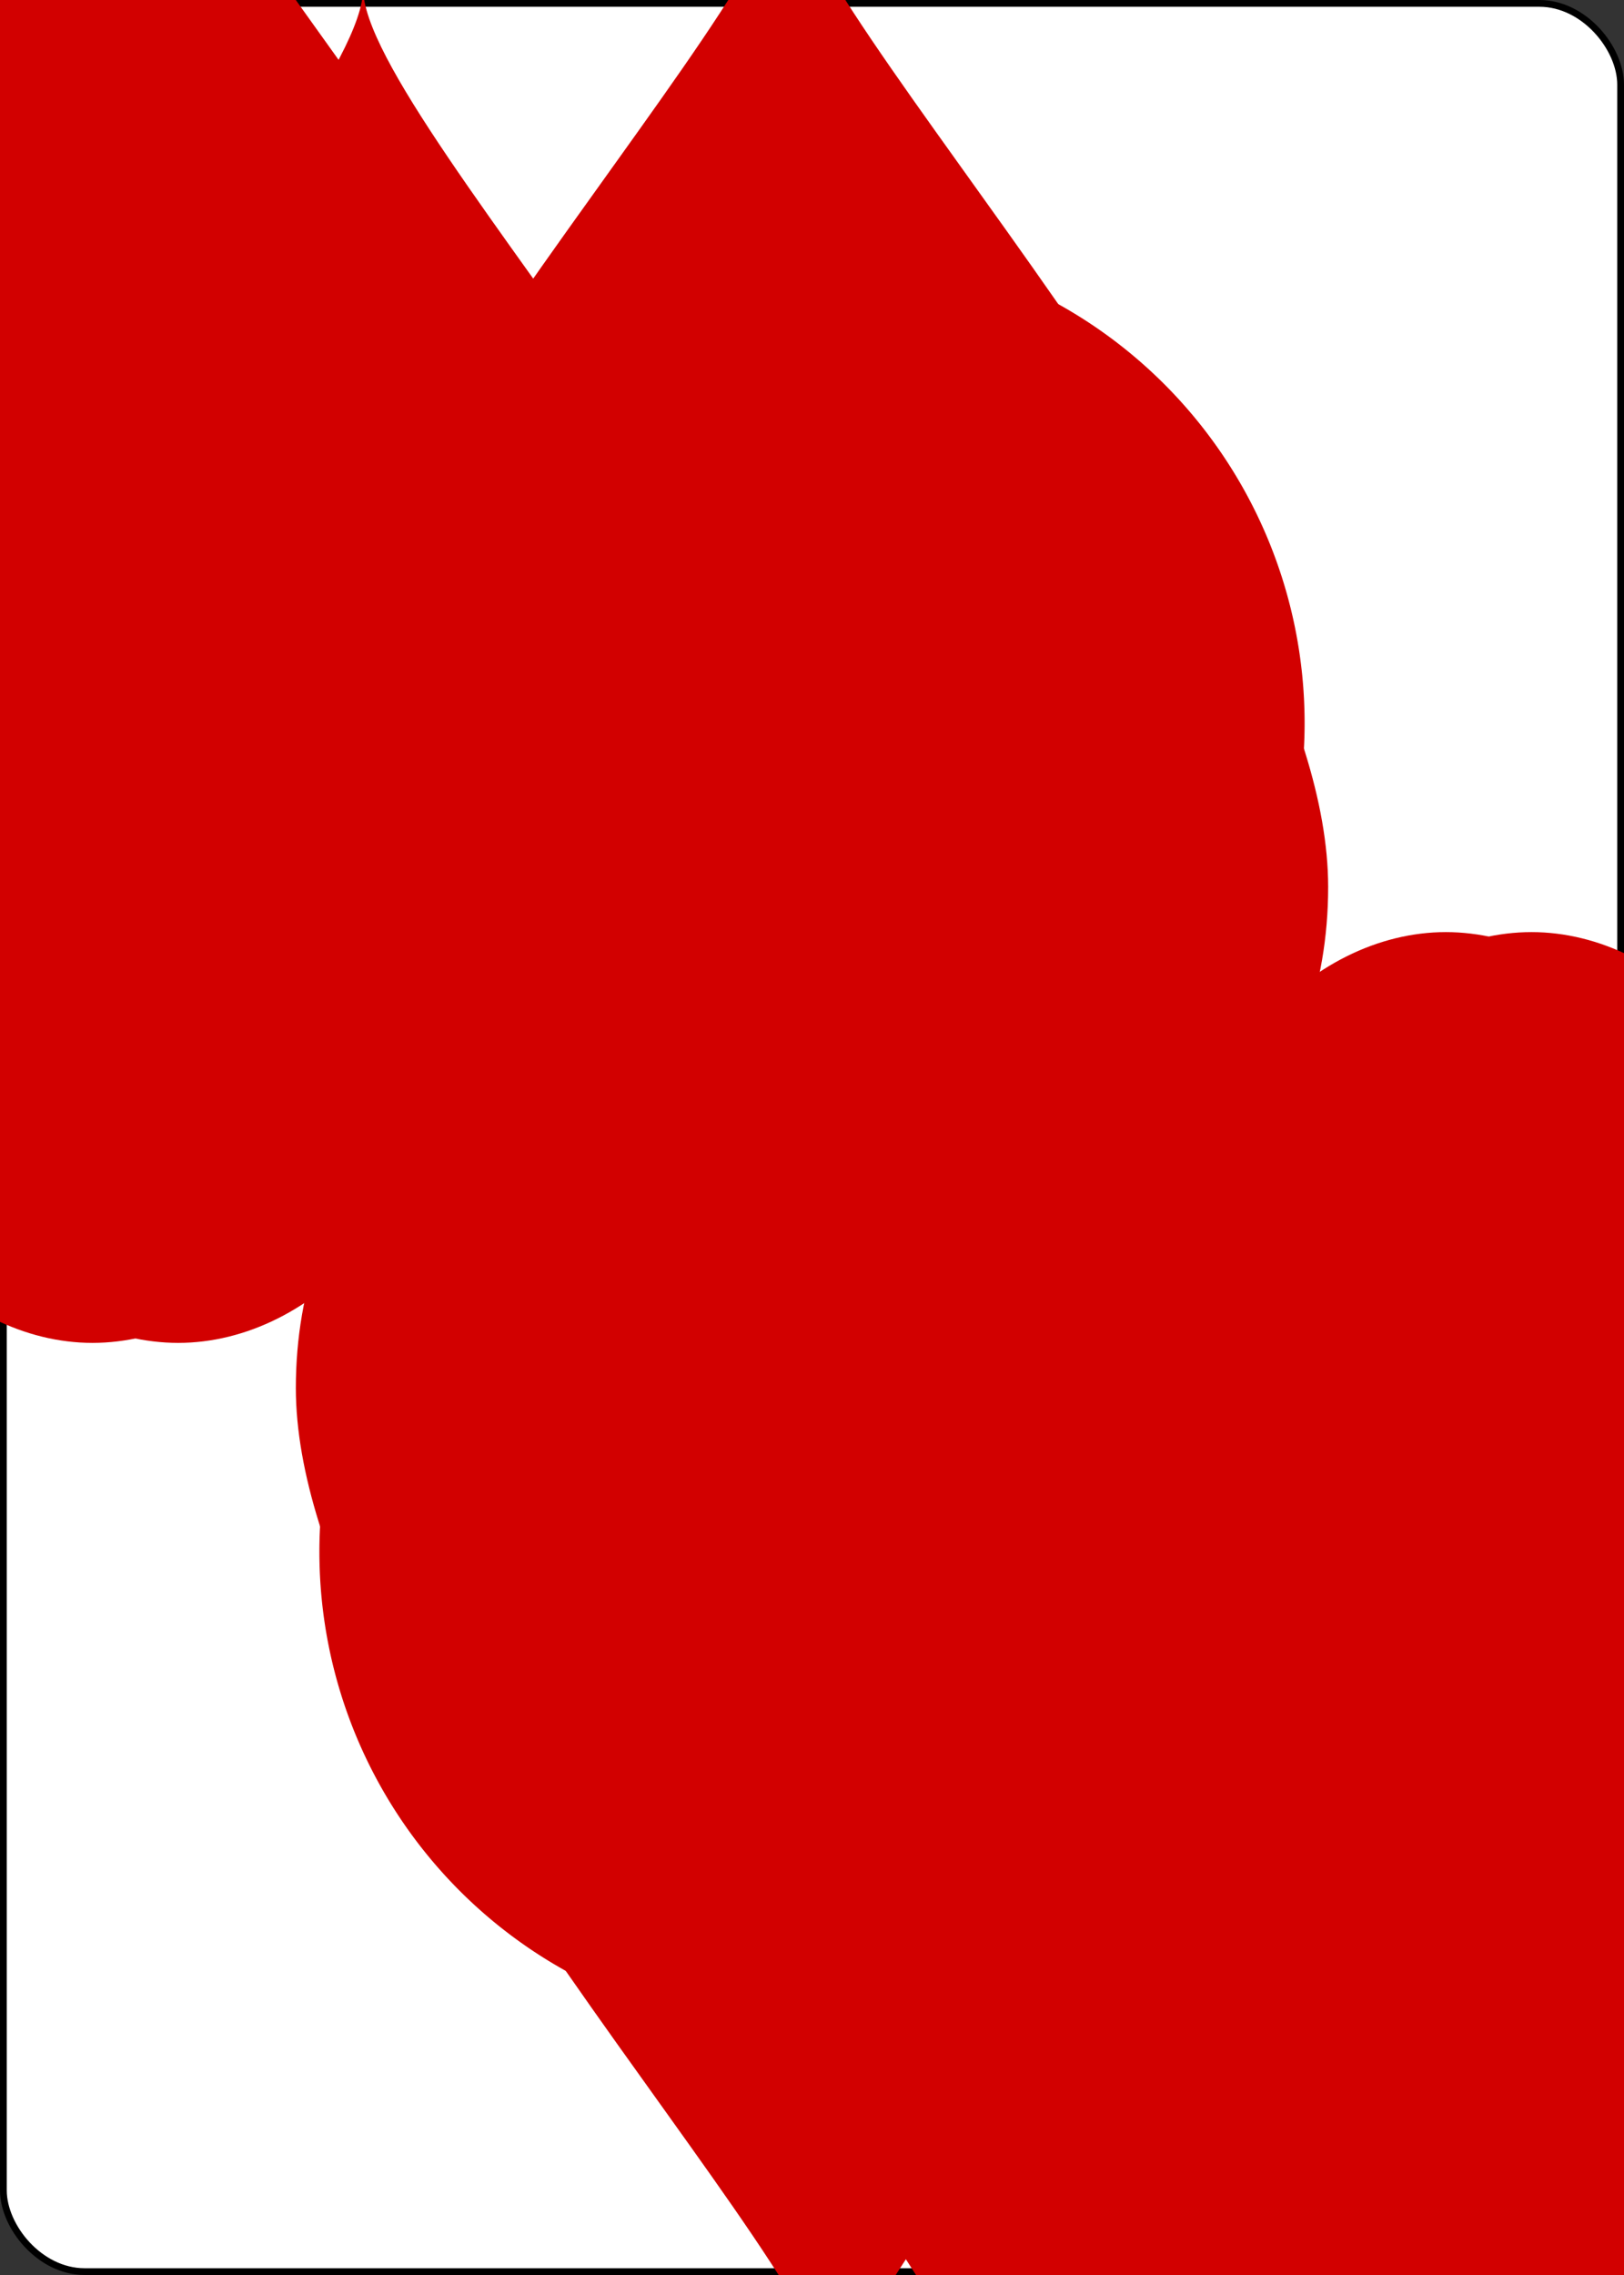 <?xml version="1.0" encoding="UTF-8" standalone="no"?>
<svg xmlns="http://www.w3.org/2000/svg" xmlns:xlink="http://www.w3.org/1999/xlink" class="card" face="8H" height="3.5in" preserveAspectRatio="none" viewBox="-120 -168 240 336" width="2.5in"><rect x="-120" y="-168" width="240" height="336" fill="#333333" stroke="none"/><symbol id="SH8" viewBox="-600 -600 1200 1200" preserveAspectRatio="xMinYMid"><path d="M0 -300C0 -400 100 -500 200 -500C300 -500 400 -400 400 -250C400 0 0 400 0 500C0 400 -400 0 -400 -250C-400 -400 -300 -500 -200 -500C-100 -500 0 -400 -0 -300Z" fill="#d20000"></path></symbol><symbol id="VH8" viewBox="-500 -500 1000 1000" preserveAspectRatio="xMinYMid"><path d="M-1 -50A205 205 0 1 1 1 -50L-1 -50A255 255 0 1 0 1 -50Z" stroke="#d20000" stroke-width="80" stroke-linecap="square" stroke-miterlimit="1.5" fill="none"></path></symbol><defs><rect id="XH8" width="104" height="200" x="-52" y="-100"></rect></defs><rect width="239" height="335" x="-119.5" y="-167.5" rx="12" ry="12" fill="white" stroke="black"></rect><use xlink:href="#XH8" stroke="#88f" fill="#FFC"></use><use xlink:href="#VH8" height="70" x="-122" y="-156"></use><use xlink:href="#SH8" height="58.558" x="-116.279" y="-81"></use><use xlink:href="#SH8" height="40" x="-53.667" y="-98.334"></use><use xlink:href="#SH8" height="40" x="13.667" y="-98.334"></use><use xlink:href="#SH8" height="40" x="-20" y="-59.167"></use><use xlink:href="#SH8" height="40" x="-53.667" y="-20"></use><use xlink:href="#SH8" height="40" x="13.667" y="-20"></use><g transform="rotate(180)"><use xlink:href="#VH8" height="70" x="-122" y="-156"></use><use xlink:href="#SH8" height="58.558" x="-116.279" y="-81"></use><use xlink:href="#SH8" height="40" x="-53.667" y="-98.334"></use><use xlink:href="#SH8" height="40" x="13.667" y="-98.334"></use><use xlink:href="#SH8" height="40" x="-20" y="-59.167"></use></g></svg>
